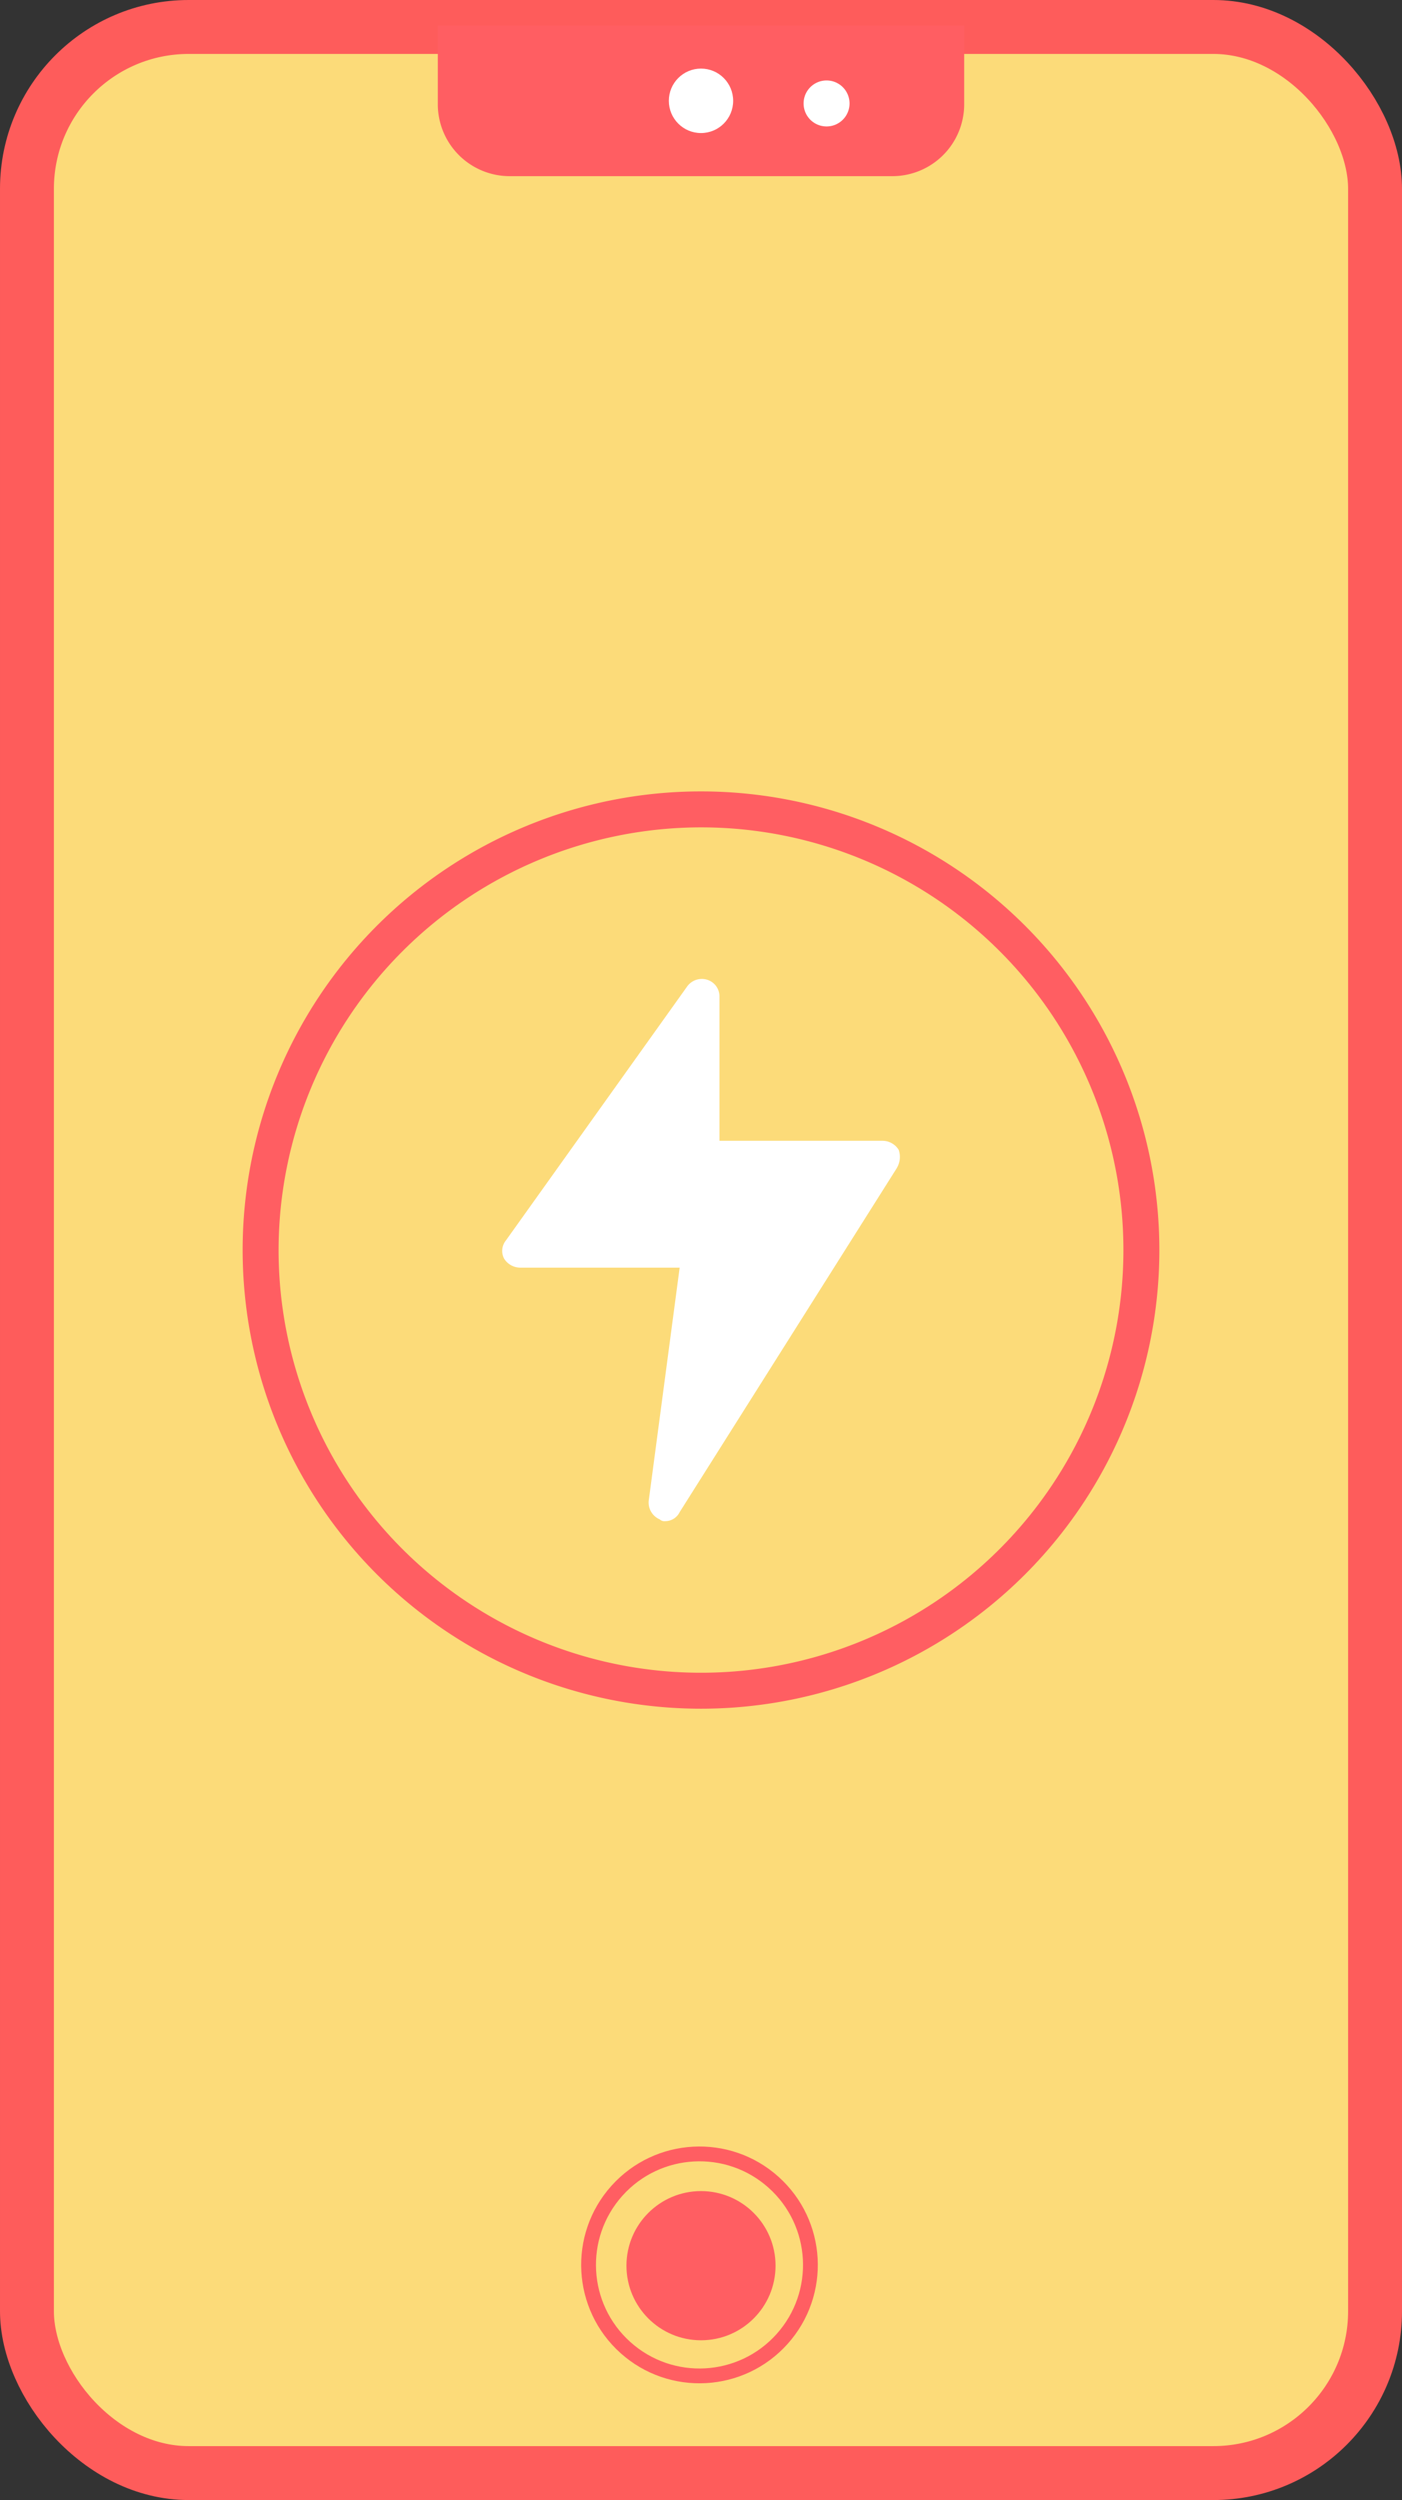 <svg xmlns="http://www.w3.org/2000/svg" width="282.48" height="503.4" viewBox="0 0 282.48 503.4">
  <rect x="0" y="0" width="282.48" height="503.4" fill="#333333" stroke="none"/>
  <defs>
    <style>
      .cls-1 {
        fill: #fcdb79;
        stroke: #fe5c5b;
        stroke-width: 10.86px;
      }

      .cls-1, .cls-5 {
        stroke-miterlimit: 10;
      }

      .cls-2 {
        fill: #ff5e62;
      }

      .cls-3 {
        fill: #fff;
      }

      .cls-4, .cls-5 {
        fill: none;
      }

      .cls-5 {
        stroke: #ff5e62;
        stroke-width: 2.98px;
      }
    </style>
  </defs>
  <title>Asset 1</title>
  <g id="Layer_2" data-name="Layer 2">
    <g id="Layer_1-2" data-name="Layer 1">
      <g>
        <rect class="cls-1" x="5.43" y="5.43" width="271.62" height="492.53" rx="32.59" ry="32.59"/>
        <g id="_Group_Natch" data-name="&lt;Group&gt;Natch">
          <g>
            <g>
              <path class="cls-2" d="M102.7,32.75A11.78,11.78,0,0,1,90.93,21V7.85H191.56V21a11.79,11.79,0,0,1-11.78,11.77Z"/>
              <path class="cls-2" d="M188.84,10.57V21A9.07,9.07,0,0,1,179.79,30H102.7A9.07,9.07,0,0,1,93.64,21V10.57h95.2m5.43-5.43H88.21V21A14.49,14.49,0,0,0,102.7,35.47h77.09A14.48,14.48,0,0,0,194.27,21V5.14Z"/>
            </g>
            <ellipse class="cls-3" cx="141.24" cy="20.3" rx="6.48" ry="6.49"/>
            <path class="cls-3" d="M171.17,20.84a4.63,4.63,0,1,1-4.63-4.64A4.63,4.63,0,0,1,171.17,20.84Z"/>
          </g>
          <rect class="cls-4" x="5.43" y="5.73" width="271.62" height="492.53" rx="32.59" ry="32.59"/>
        </g>
        <g>
          <rect class="cls-4" x="5.43" y="5.43" width="271.62" height="492.53" rx="32.59" ry="32.59"/>
          <g>
            <path class="cls-2" d="M141.24,166.59A85.11,85.11,0,1,1,56.13,251.7a85.21,85.21,0,0,1,85.11-85.11m0-7.24a92.35,92.35,0,1,0,92.35,92.35,92.35,92.35,0,0,0-92.35-92.35Z"/>
            <path class="cls-3" d="M180.71,235.17l-43.77,69.3a3.24,3.24,0,0,1-2.92,1.82,1.35,1.35,0,0,1-1.09-.36,3.68,3.68,0,0,1-2.19-4l6.2-46.69H104.85a3.83,3.83,0,0,1-3.29-1.83,3.34,3.34,0,0,1,.37-3.64l36.47-51.07a3.64,3.64,0,0,1,4-1.45,3.5,3.5,0,0,1,2.56,3.28V229.7h32.82a3.85,3.85,0,0,1,3.29,1.82,4.34,4.34,0,0,1-.37,3.65"/>
          </g>
        </g>
        <g>
          <g>
            <circle class="cls-5" cx="140.93" cy="456.07" r="22.35" transform="translate(-292.64 256.36) rotate(-48.1)"/>
            <circle class="cls-2" cx="141.24" cy="456.2" r="15.02"/>
          </g>
          <rect class="cls-4" x="5.43" y="5.43" width="271.62" height="492.53" rx="32.59" ry="32.59"/>
        </g>
      </g>
    </g>
  </g>
</svg>
